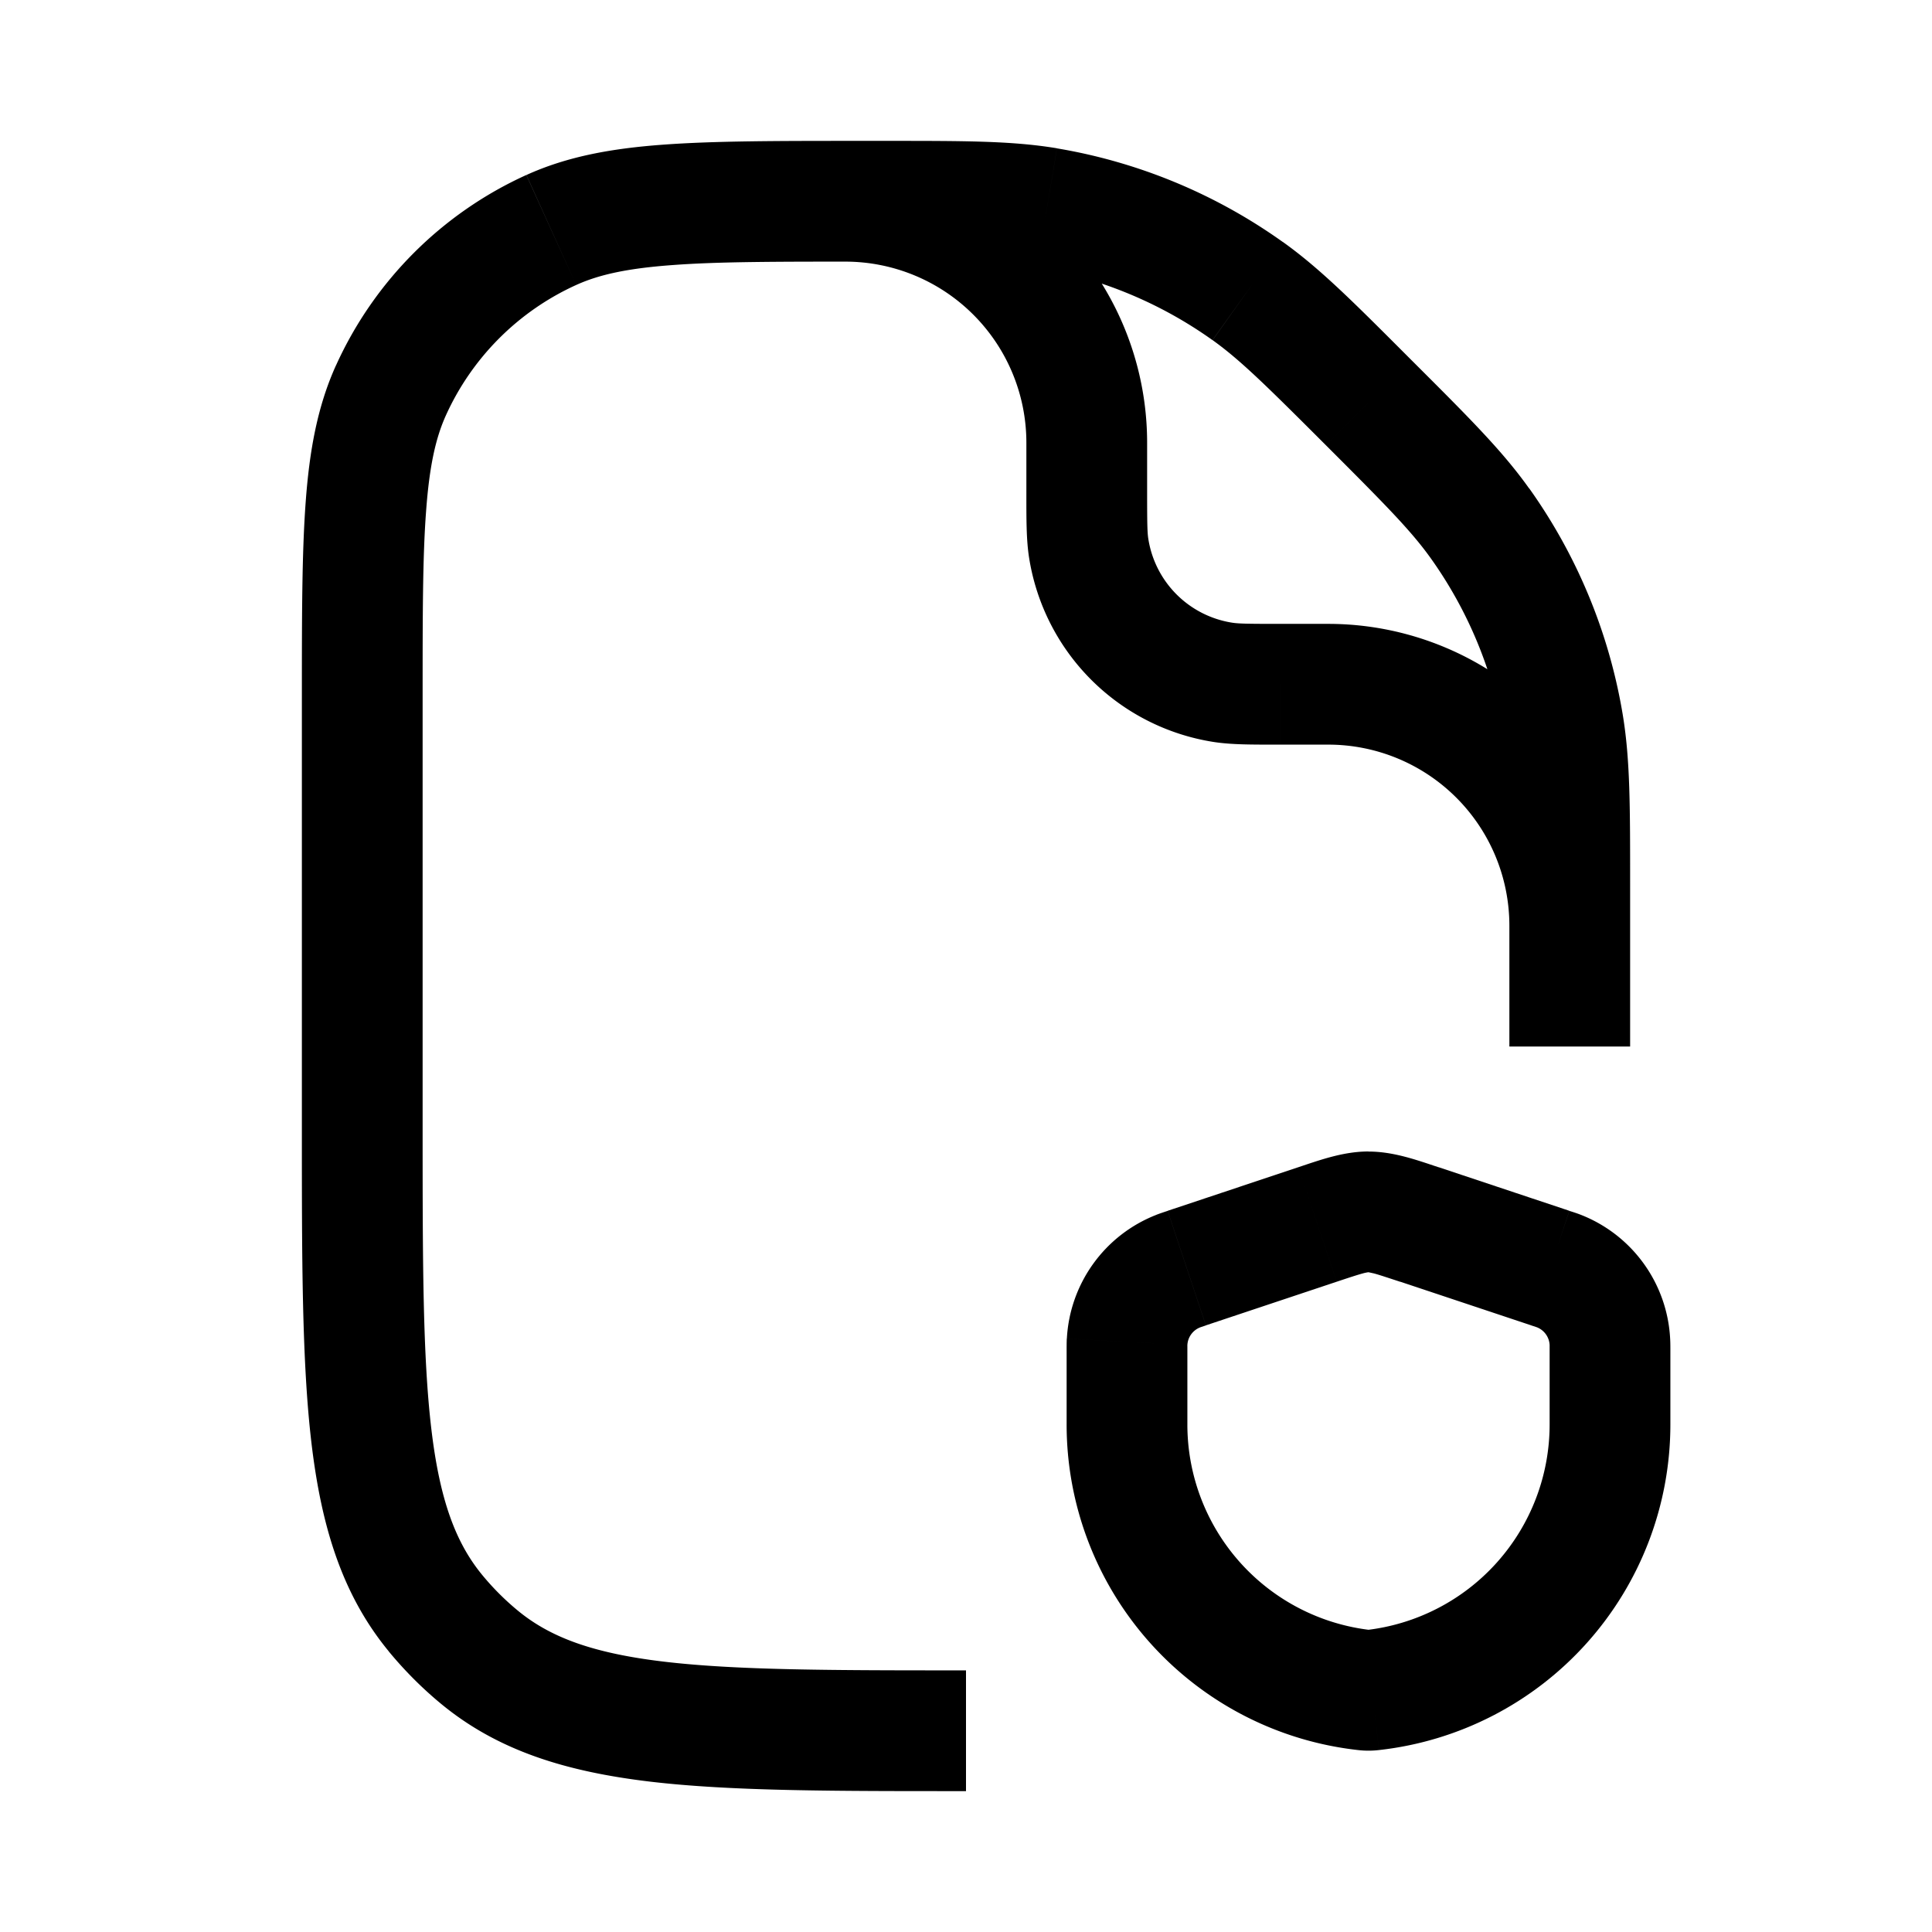 <svg xmlns="http://www.w3.org/2000/svg" width="24" height="24" fill="none">
    <path fill="currentColor" d="M10.5 1.75a.75.75 0 0 0 0 1.5zm3.025 5.063-.741.117zm1.662 1.662-.117.741zm-2.181-5.893-.124.74zm2.492 1.033.436-.61zM5.962 20.592l-.475.58zm-.554-.554-.58.475zm14.01-11.044-.74.124zm-1.033-2.492.61-.436zM4.857 4.848l.683.31zm1.991-1.991.31.683zm12.41 12.896.237-.712zm.108.037.275-.698zm.633.878.749-.04zm-2.366-1.457-.238.711zM17 15.054v-.75zm-2.366.736.274.698zm-.633.878.75.04zM5.25 14V8.668h-1.5V14zm5.418-10.75h.297v-1.5h-.297zM12.75 5.5v.6h1.5v-.6zm3.15 3.75h.6v-1.5h-.6zm.6 0a2.25 2.25 0 0 1 2.25 2.25h1.5a3.75 3.75 0 0 0-3.75-3.75zM12.75 6.1c0 .343-.002.602.034.83l1.481-.234c-.013-.083-.015-.196-.015-.596zm3.15 1.65c-.4 0-.513-.002-.595-.015l-.235 1.481c.228.036.487.034.83.034zm-3.116-.82a2.75 2.75 0 0 0 2.286 2.286l.235-1.481a1.25 1.25 0 0 1-1.04-1.04zM14.25 5.5a3.75 3.75 0 0 0-3.75-3.75v1.5a2.25 2.25 0 0 1 2.25 2.25zm-3.286-2.25c1.058 0 1.502.002 1.918.072l.248-1.48c-.568-.094-1.158-.092-2.166-.092zm6.566 1.22c-.712-.713-1.127-1.131-1.596-1.466l-.871 1.221c.343.246.659.557 1.407 1.305zm-4.648-1.148a5.25 5.25 0 0 1 2.18.903l.872-1.22a6.75 6.75 0 0 0-2.804-1.162zM12 20.75c-1.662 0-2.843-.001-3.749-.108-.889-.105-1.415-.304-1.813-.63l-.951 1.16c.709.582 1.557.837 2.588.96 1.015.12 2.3.118 3.925.118zM3.75 14c0 1.625-.001 2.91.119 3.925.122 1.03.377 1.88.96 2.588l1.159-.951c-.326-.398-.525-.924-.63-1.813-.107-.906-.108-2.087-.108-3.749zm2.688 6.012a3.256 3.256 0 0 1-.45-.45l-1.16.951c.198.24.418.461.659.659zm13.812-8.976c0-1.008.002-1.598-.093-2.166l-1.48.248c.07.416.073.86.073 1.918zM16.47 5.53c.748.748 1.06 1.064 1.305 1.407l1.22-.87c-.334-.47-.752-.885-1.465-1.597zm3.687 3.34a6.75 6.75 0 0 0-1.161-2.804l-1.221.871a5.25 5.25 0 0 1 .903 2.181zM5.25 8.668c0-1.022 0-1.748.043-2.317.041-.563.12-.913.247-1.193l-1.366-.62c-.23.508-.33 1.057-.377 1.702-.047.638-.047 1.428-.047 2.428zm5.418-6.918c-1 0-1.79 0-2.428.047-.645.047-1.194.147-1.701.377l.619 1.366c.28-.127.63-.206 1.193-.247.57-.043 1.295-.043 2.317-.043zM5.54 5.158A3.25 3.25 0 0 1 7.158 3.54l-.62-1.366a4.75 4.75 0 0 0-2.364 2.365zm13.21 5.878V13h1.5v-1.964zm-3.77 5.428 1.625-.542-.475-1.423-1.625.542zm2.415-.542 1.626.542.474-1.423-1.625-.542zm1.855.86v.912h1.5v-.912zm-4.5.912v-.912h-1.5v.912zm2.287 2.556a2.57 2.57 0 0 1-2.287-2.556h-1.5a4.07 4.07 0 0 0 3.621 4.046zm-.074 0a.339.339 0 0 1 .074 0l-.166 1.49c.086.01.172.01.258 0zm2.287-2.556a2.57 2.57 0 0 1-2.287 2.556l.166 1.49a4.07 4.07 0 0 0 3.621-4.046zm-.23-1.23.06.02.012.004.549-1.396c-.048-.019-.098-.035-.146-.05zm1.73.318c0-.05 0-.103-.003-.154l-1.497.08v.074zm-1.658-.294a.25.25 0 0 1 .158.22l1.497-.08a1.75 1.75 0 0 0-1.106-1.536zm-2.487-.566c.165-.055.257-.085.327-.104a.577.577 0 0 1 .067-.014H17v-1.5c-.312 0-.602.106-.87.195zM17.87 14.5c-.268-.089-.558-.195-.87-.195v1.5h.001l.008.001.059.013c.07.019.162.05.327.104zm-3.365.542c-.048.016-.098.032-.146.051l.55 1.396.011-.004.06-.02zm.245 1.741v-.062a.13.13 0 0 1 0-.012l-1.498-.08c-.002.051-.002.104-.002.154zm-.39-1.69a1.75 1.75 0 0 0-1.107 1.536l1.497.08a.25.25 0 0 1 .159-.22z"/>
</svg>